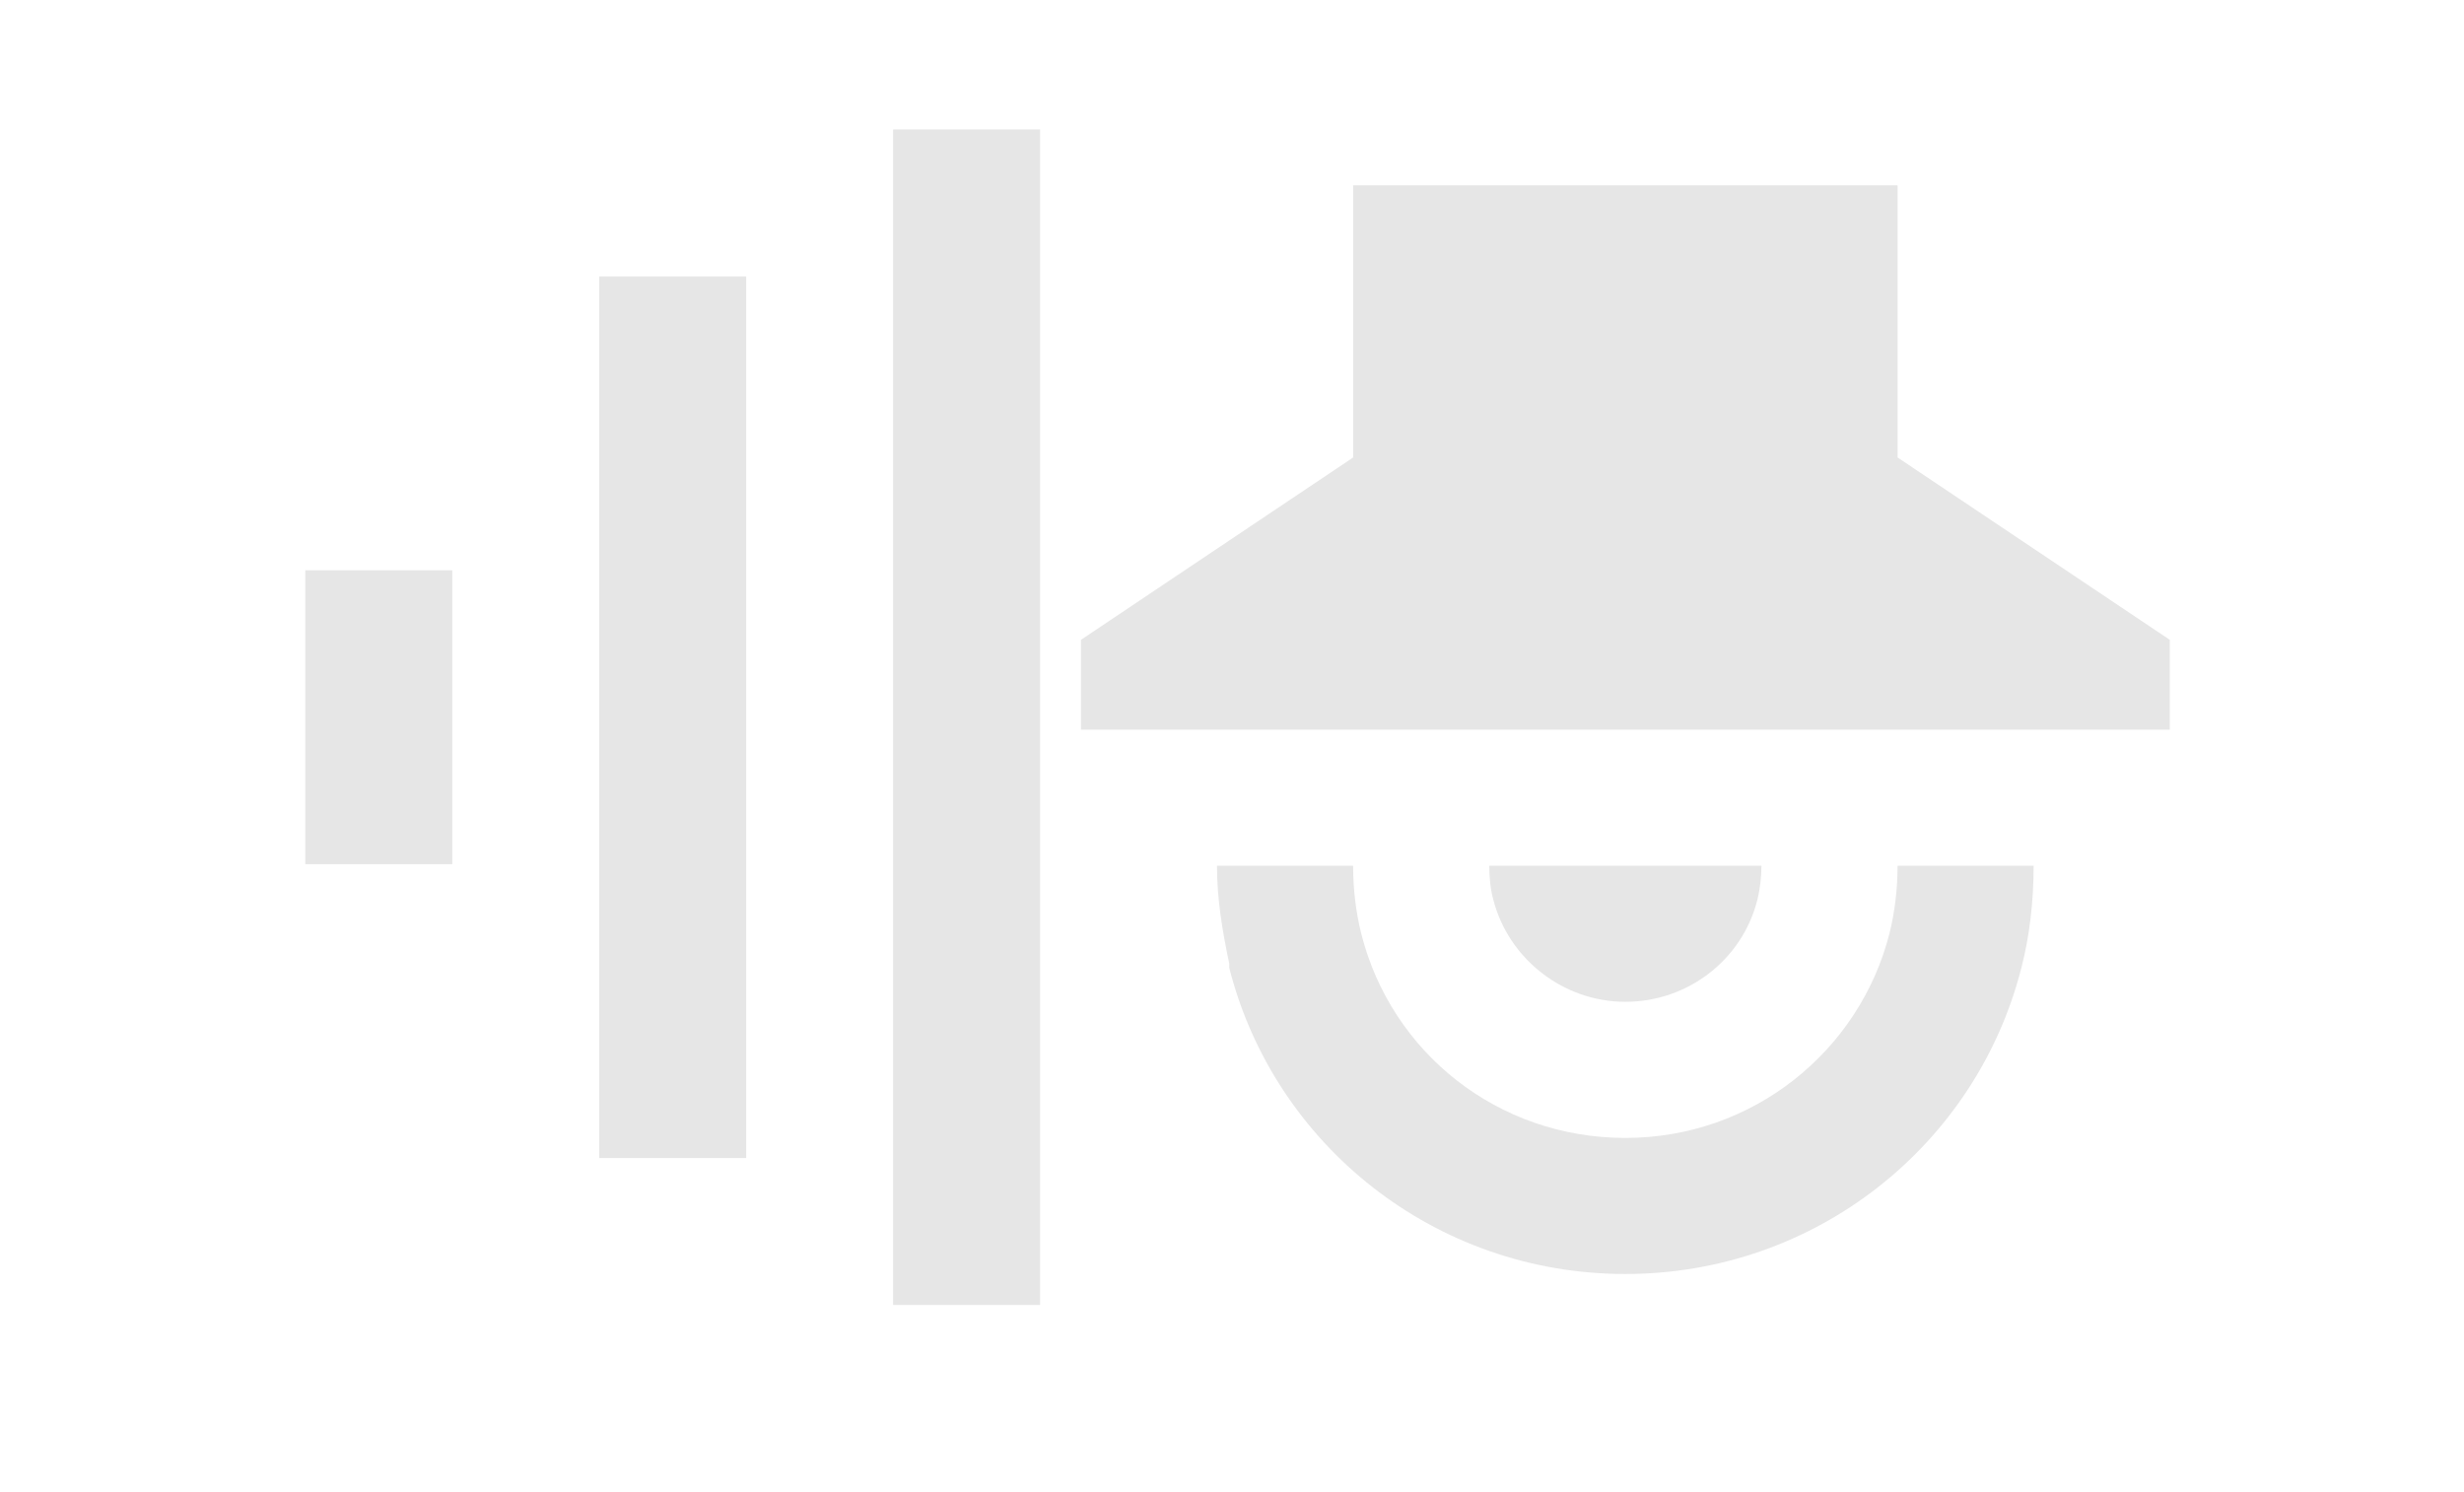 <?xml version="1.0" encoding="UTF-8" standalone="no"?>
<!-- Created with Inkscape (http://www.inkscape.org/) -->

<svg
   xmlns:dc="http://purl.org/dc/elements/1.1/"
   xmlns:cc="http://creativecommons.org/ns#"
   xmlns:rdf="http://www.w3.org/1999/02/22-rdf-syntax-ns#"
   xmlns:svg="http://www.w3.org/2000/svg"
   xmlns="http://www.w3.org/2000/svg"
   xmlns:sodipodi="http://sodipodi.sourceforge.net/DTD/sodipodi-0.dtd"
   xmlns:inkscape="http://www.inkscape.org/namespaces/inkscape"
   width="28.334mm"
   height="17.158mm"
   viewBox="0 0 100.397 60.795"
   id="svg4258"
   version="1.1"
   inkscape:version="0.91 r13725"
   sodipodi:docname="10pc_gray_intensity_and_phase.svg">
  <defs
     id="defs4260" />
  <sodipodi:namedview
     id="base"
     pagecolor="#ffffff"
     bordercolor="#666666"
     borderopacity="1.0"
     inkscape:pageopacity="0.0"
     inkscape:pageshadow="2"
     inkscape:zoom="3.959798"
     inkscape:cx="-29.912024"
     inkscape:cy="3.9680386"
     inkscape:document-units="px"
     inkscape:current-layer="layer1"
     showgrid="false"
     fit-margin-top="0"
     fit-margin-left="0"
     fit-margin-right="0"
     fit-margin-bottom="0"
     inkscape:window-width="1920"
     inkscape:window-height="1031"
     inkscape:window-x="0"
     inkscape:window-y="21"
     inkscape:window-maximized="1" />
  <g
     inkscape:label="Layer 1"
     inkscape:groupmode="layer"
     id="layer1"
     transform="translate(-314.579,-386.8)">
    <path
       inkscape:connector-curvature="0"
       d="m 350.969,392.077 0,47.901 5.988,0 0,-47.901 z m -11.975,5.988 0,35.926 5.988,0 0,-35.926 z m -11.975,11.975 0,11.975 5.988,0 0,-11.975 z"
       id="path5878"
       style="fill:#e6e6e6"
       sodipodi:nodetypes="ccccccccccccccc" />
    <path
       inkscape:connector-curvature="0"
       d="m 402.988,412.873 -11.091,-7.431 0,-11.091 -22.183,0 0,11.091 -11.091,7.431 0,3.66 44.365,0 0,-3.66 z m -5.546,9.206 -5.546,0 c 0,0.943 -0.111,1.886 -0.333,2.773 -1.22,4.769 -5.546,8.319 -10.759,8.319 -5.213,0 -9.539,-3.494 -10.759,-8.319 -0.222,-0.887 -0.333,-1.83 -0.333,-2.773 l -5.546,0 c 0,1.386 0.222,2.662 0.499,3.993 l 0,0.166 c 1.83,7.209 8.374,12.478 16.138,12.478 7.764,0 14.308,-5.268 16.138,-12.478 0.333,-1.276 0.499,-2.717 0.499,-4.159 z m -11.091,0 -11.091,0 c 0,0.499 0.056,0.998 0.166,1.386 0.61,2.385 2.828,4.159 5.379,4.159 2.551,0 4.769,-1.719 5.379,-4.159 0.111,-0.444 0.166,-0.943 0.166,-1.386 z"
       id="path7823"
       style="fill:#e6e6e6" />
  </g>
</svg>
